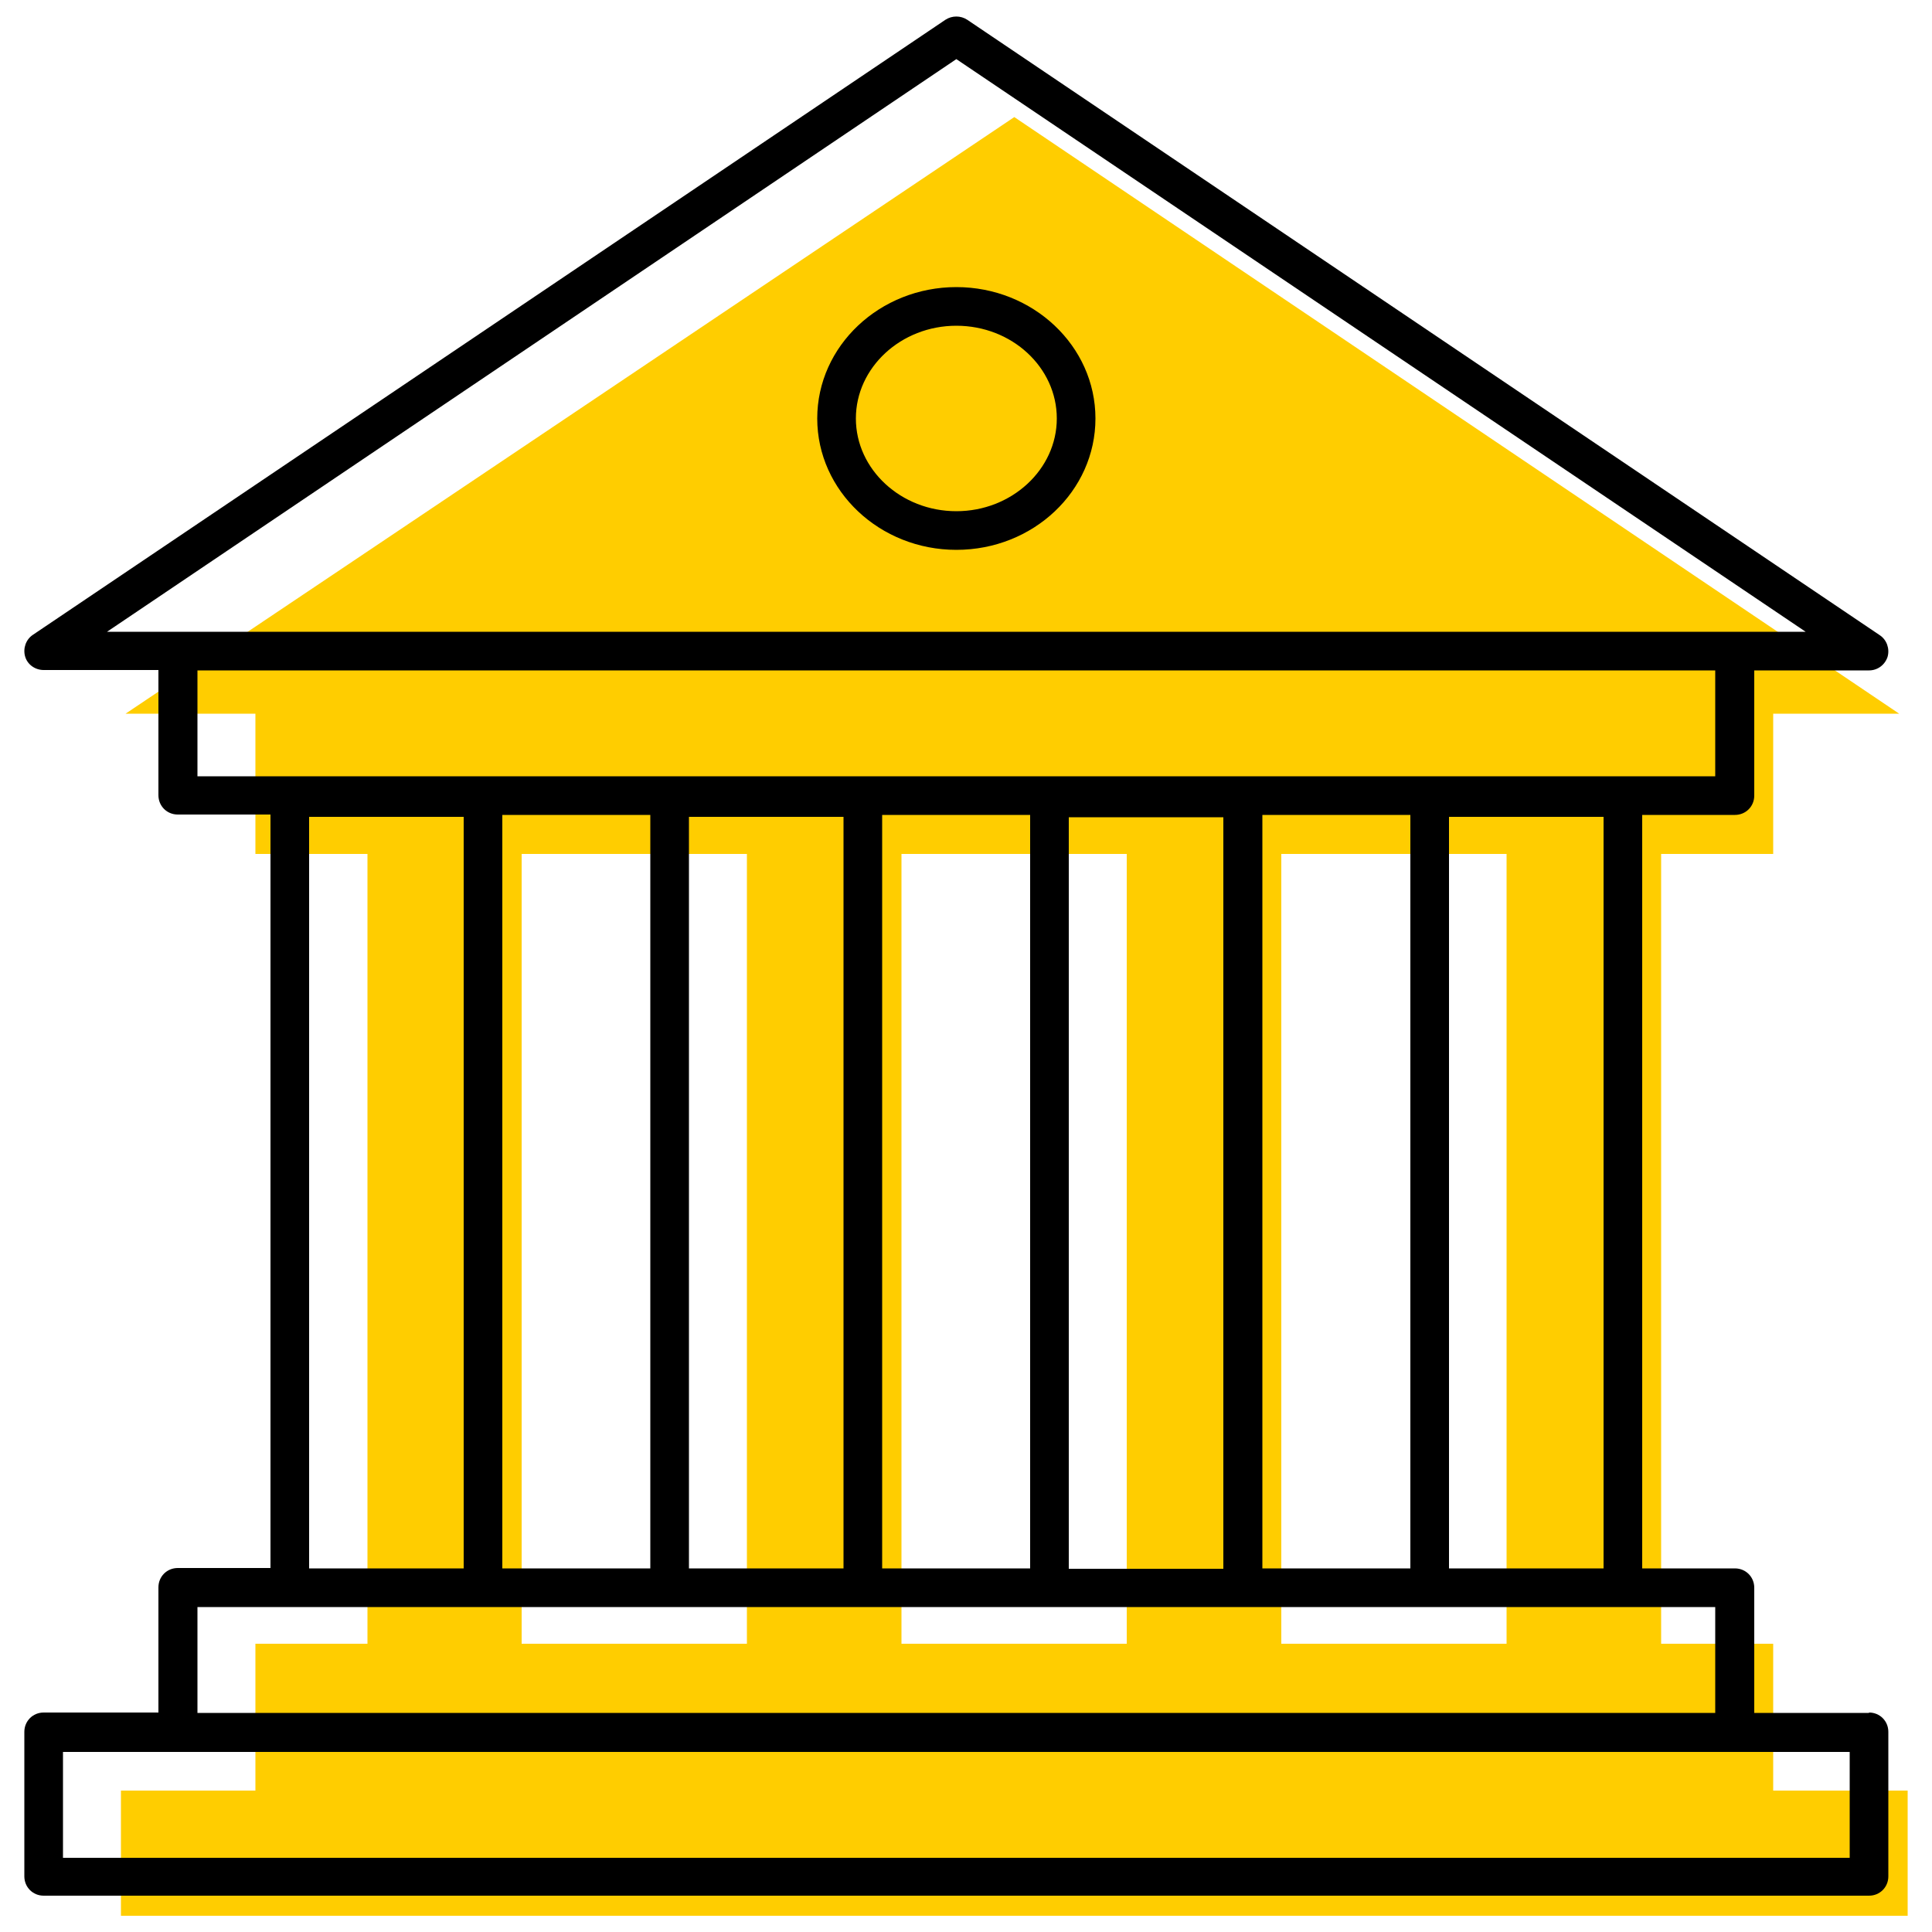 <?xml version="1.0" encoding="UTF-8"?><svg id="uuid-3e0daa57-7925-4a00-a8de-128a56a062a5" xmlns="http://www.w3.org/2000/svg" viewBox="0 0 50 50"><path d="M46.39,46.34h-.5v-3.8h-2.9V22.1h2.9v-3.63h3.26L26.25,3.03c-7.67,5.15-15.33,10.3-23,15.44h3.36v3.63h2.9v20.44h-2.9v3.8H3.13v3.24H49.37v-3.24h-2.97Zm-27.06-3.8h-5.83V22.1h5.83v20.44Zm9.83,0h-5.83V22.1h5.83v20.44Zm9.83,0h-5.83V22.1h5.83v20.44Z" fill="#ffcd00"/><path d="M48.37,44.33h-2.97v-3.24c0-.28-.22-.5-.5-.5h-2.4V21.09h2.4c.28,0,.5-.22,.5-.5v-3.24h2.97c.22,0,.41-.14,.48-.35,.06-.21-.02-.44-.2-.56L25.03,.51c-.17-.11-.39-.11-.56,0L.85,16.43c-.18,.12-.26,.35-.2,.56,.06,.21,.26,.35,.48,.35h2.97v3.24c0,.28,.22,.5,.5,.5h2.4v19.5h-2.4c-.28,0-.5,.22-.5,.5v3.24H1.13c-.28,0-.5,.22-.5,.5v3.74c0,.28,.22,.5,.5,.5H48.37c.28,0,.5-.22,.5-.5v-3.74c0-.28-.22-.5-.5-.5Zm-6.87-3.74h-4V21.14h4v19.45Zm-5,0h-3.83V21.09h3.83v19.5ZM17.83,21.14h4v19.45h-4V21.14Zm5-.05h3.83v19.5h-3.83V21.09Zm-17.73-3.74H44.39v2.74H5.11v-2.74Zm22.56,3.8h4v19.45h-4V21.14ZM24.75,1.53l21.98,14.82H2.77L24.75,1.53Zm-7.92,19.56v19.5h-3.83V21.09h3.83Zm-8.83,.05h4v19.45h-4V21.14Zm-2.9,20.45H44.39v2.74H5.11v-2.74Zm42.76,6.49H1.63v-2.74H47.87v2.74Z"/><path d="M24.75,14.23c1.99,0,3.6-1.52,3.6-3.4s-1.62-3.4-3.6-3.4-3.6,1.52-3.6,3.4,1.62,3.4,3.6,3.4Zm0-5.8c1.44,0,2.6,1.08,2.6,2.4s-1.17,2.4-2.6,2.4-2.6-1.08-2.6-2.4,1.17-2.4,2.6-2.4Z"/></svg>